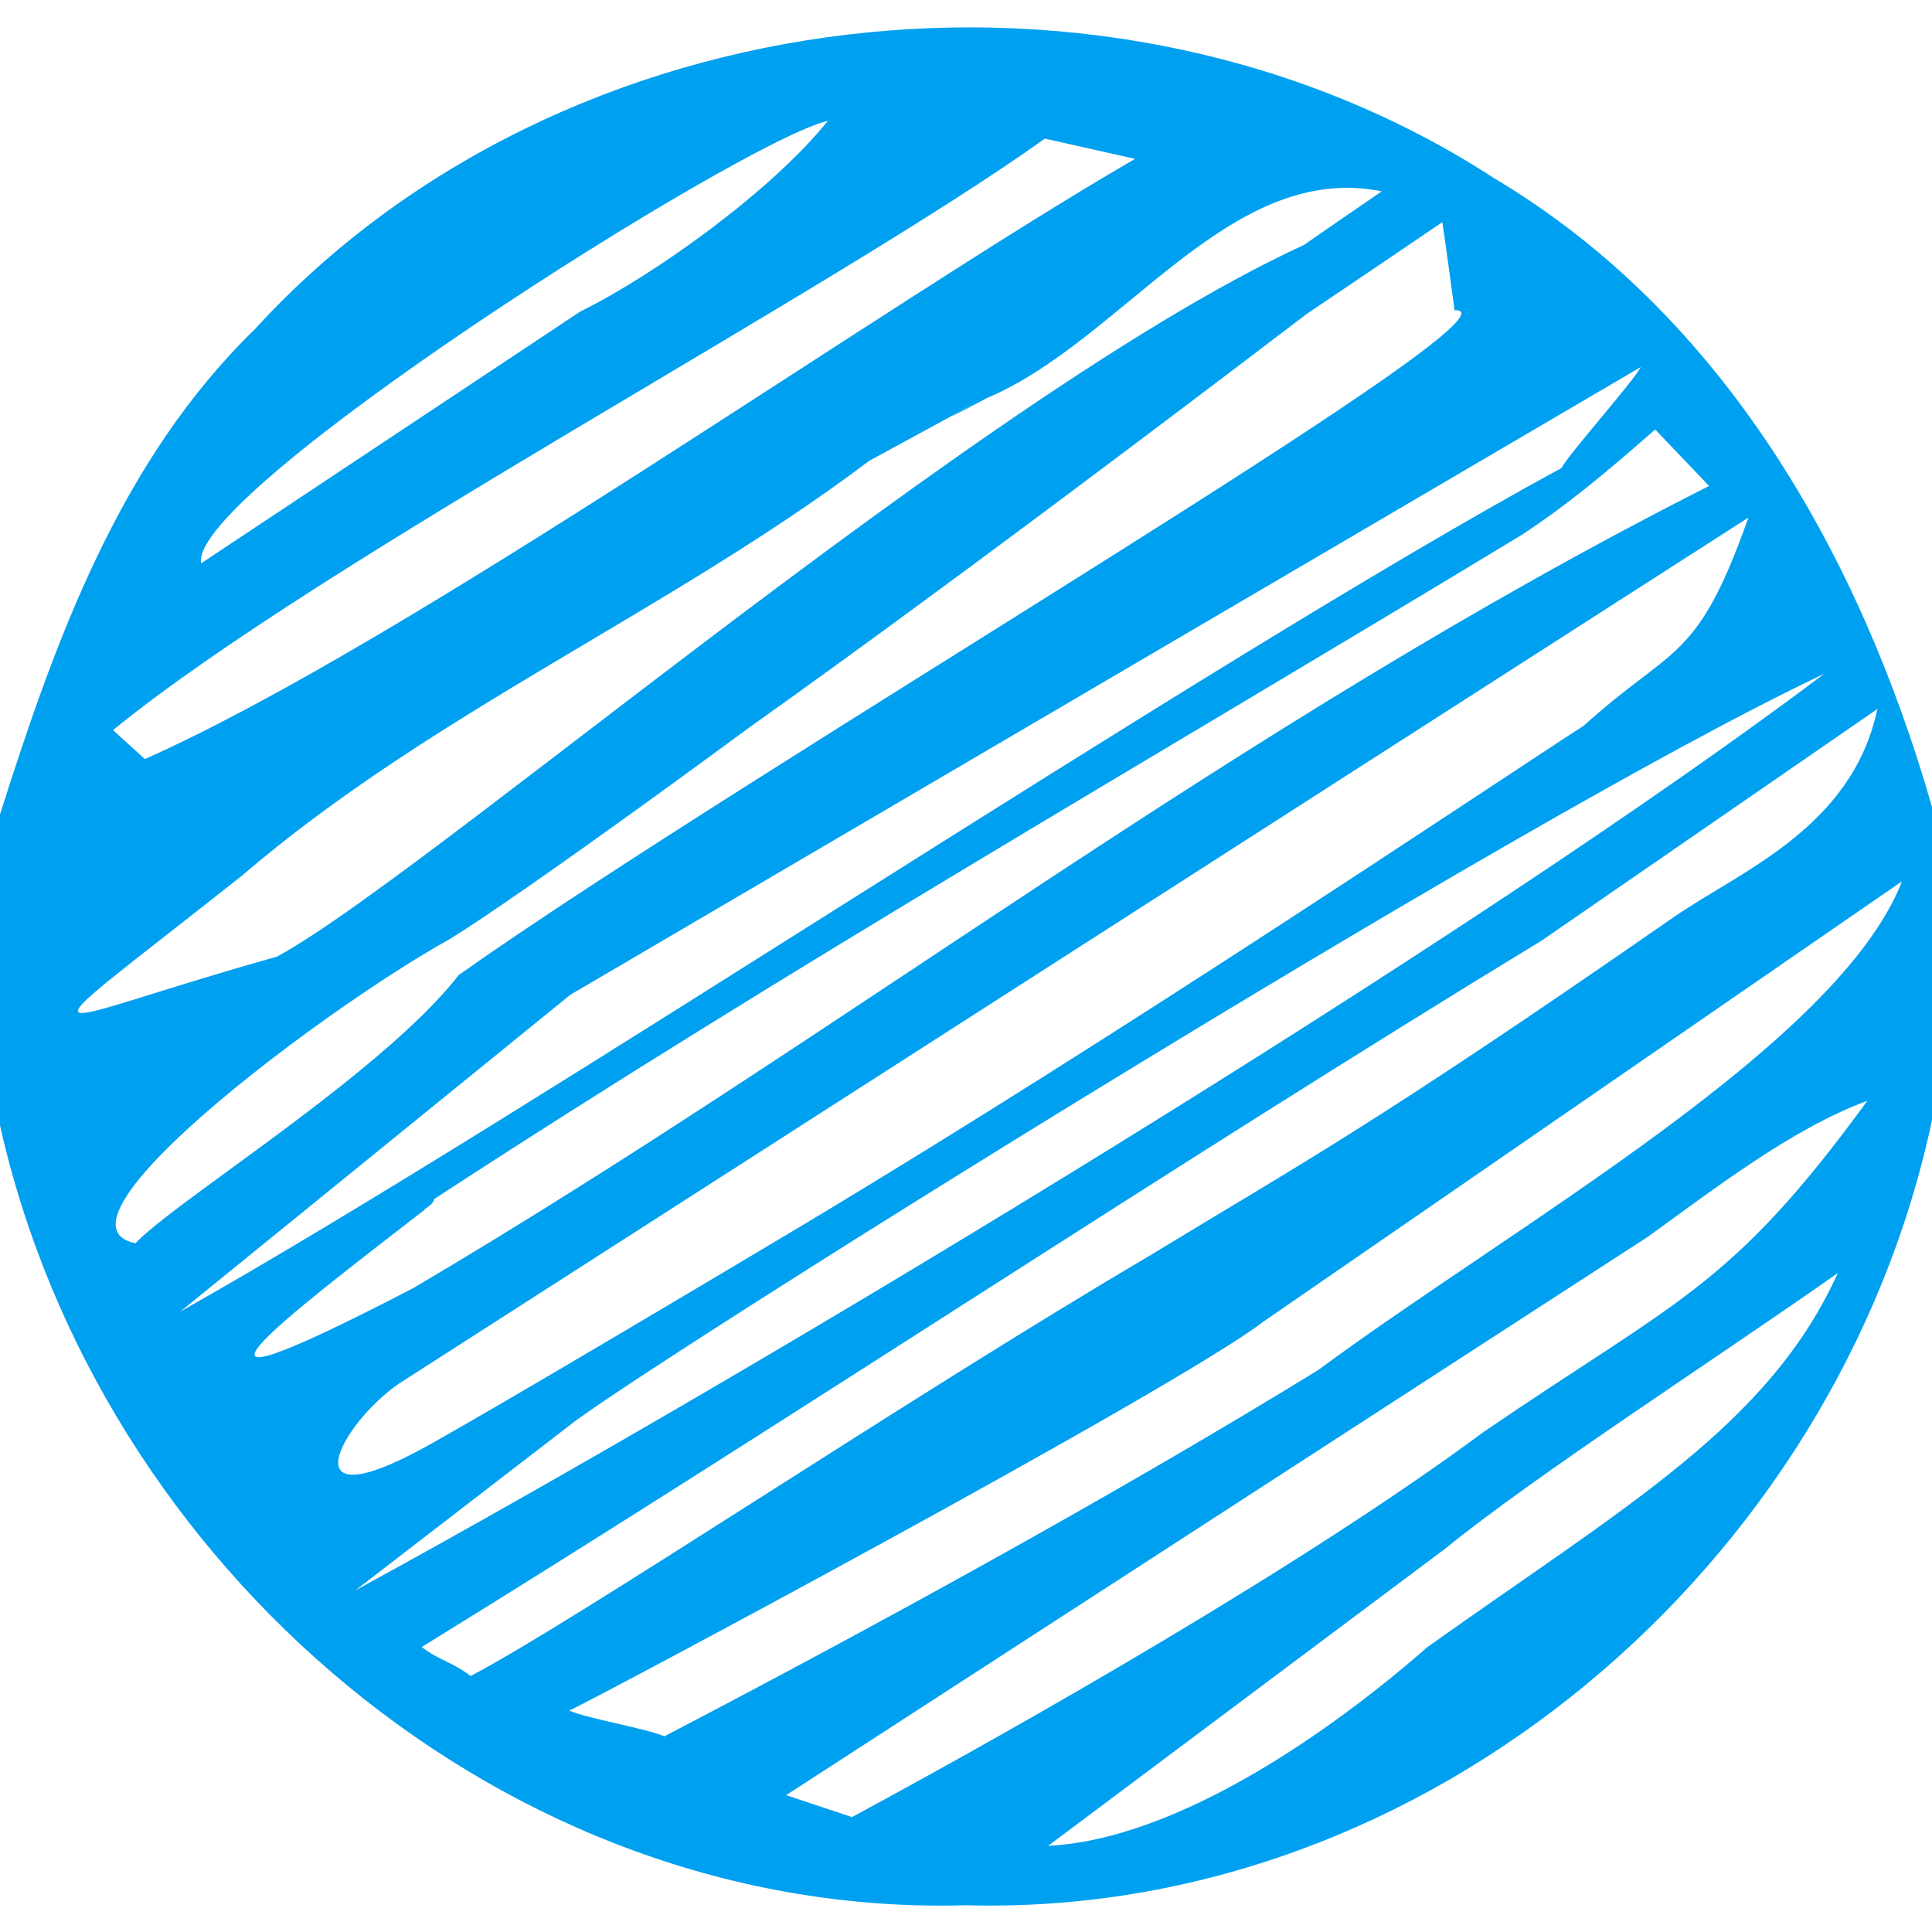 <?xml version="1.0" encoding="UTF-8" standalone="no"?>
<svg
   xmlns:dc="http://purl.org/dc/elements/1.1/"
   xmlns:cc="http://creativecommons.org/ns#"
   xmlns:rdf="http://www.w3.org/1999/02/22-rdf-syntax-ns#"
   xmlns:svg="http://www.w3.org/2000/svg"
   xmlns="http://www.w3.org/2000/svg"
   xmlns:sodipodi="http://sodipodi.sourceforge.net/DTD/sodipodi-0.dtd"
   xmlns:inkscape="http://www.inkscape.org/namespaces/inkscape"
   width="52pt"
   height="52pt"
   viewBox="0 0 52 52"
   version="1.1"
   id="svg2"
   inkscape:version="0.91 r13725"
   sodipodi:docname="icon21.svg">
  <defs
     id="defs104" />
  <sodipodi:namedview
     pagecolor="#ffffff"
     bordercolor="#666666"
     borderopacity="1"
     objecttolerance="10"
     gridtolerance="10"
     guidetolerance="10"
     inkscape:pageopacity="0"
     inkscape:pageshadow="2"
     inkscape:window-width="1920"
     inkscape:window-height="1051"
     id="namedview102"
     showgrid="false"
     inkscape:zoom="10.269366"
     inkscape:cx="22.6252"
     inkscape:cy="40.053103"
     inkscape:window-x="0"
     inkscape:window-y="1024"
     inkscape:window-maximized="1"
     inkscape:current-layer="#70797bff" />
  <g
     id="#70797bff">
    <path
       d="M 6.85,8.87 C 15.14,-0.2 29.97,-1.87 40.22,4.8 46.4,8.48 50.07,14.98 52,21.72 l 0,8.43 C 49.46,42.12 38.41,51.62 26,51.28 13.63,51.64 2.66,42.17 0,30.29 L 0,21.92 C 1.49,17.22 3.23,12.39 6.85,8.87 m 8.77,-0.486 c 2.07,-1.02 5.201,-3.301 6.661,-5.131 -2.34,0.54 -17.244,10.012 -16.866,11.908 m -1.515,5.269 C 11.04,17.251 23.752,8.206 30.552,4.276 L 28.123,3.731 c -5.77,4.12 -19.581,11.421 -25.081,15.921 M 26.57,10.71 C 23.4,12.4 29.591,9.031 23.4,12.4 18,16.47 11.64,19.17 6.51,23.57 0.125,28.629 0.867,27.591 7.453,25.749 11.863,23.369 29.689,7.747 37.547,5.677 c -2.6,3.13 -21.723,17.298 -25.422,19.587 -4.042,2.238 -14.078,9.936 -5.883,7.895 1.75,-0.7 -2.626,1.294 -1.006,0.334 C -0.538,35.302 9.404,30.021 12.35,26.24 20.128,20.739 41.525,8.26 39.15,8.35 39.07,7.76 38.91,6.57 38.82,5.98 37.61,6.8 36.39,7.63 35.17,8.45 -1.745,36.562 12.743,21.851 37.19,5.15 33.09,4.32 30.22,9.17 26.57,10.71 M 15.35,26.775 4.851,35.303 C 14.401,29.923 32.388,17.836 42.028,12.596 42.208,12.236 43.98,10.25 44.16,9.88 m 0.39,1.68 c -1.433,1.256 -2.415,2.062 -3.585,2.832 C 31.065,20.392 21.39,25.94 11.69,32.27 c -0.024,0.144 -0.2,0.213 -0.3,0.32 -3.595,2.789 -7.975,6.081 -0.266,2.079 C 22.635,27.883 33.25,19.53 46,13.08 45.64,12.7 44.91,11.94 44.55,11.56 M 10.735,37.242 c -1.575,1.09 -2.997,3.746 0.73,1.694 1.752,-0.965 8.319,-4.87 10.262,-6.035 C 30.348,27.728 39.955,21.261 42.63,19.53 c 2.419,-2.191 3.033,-1.665 4.43,-5.6 M 41.506,25.308 C 31.436,31.438 21.37,38.15 11.35,44.33 c 0.49,0.37 0.837,0.409 1.317,0.779 2.799,-1.457 11.689,-7.436 18.276,-11.312 4.016,-2.447 5.961,-3.456 14.076,-9.092 1.823,-1.266 4.823,-2.405 5.512,-5.623 M 9.565,42.805 C 20.917,36.614 39.675,25.232 49.099,18.136 40.5,22.192 16.963,37.034 15.329,38.365 m 5.83,9.952 1.772,0.59 C 27.568,46.406 35.127,42.104 39.927,38.544 45.204,34.94 46.578,34.673 50.26,29.628 48.22,30.378 46.1,32.03 44.35,33.29 m -10.344,2.281 c -2.409,1.851 -18.419,10.388 -18.687,10.469 0.46,0.21 2.091,0.484 2.561,0.694 5.198,-2.712 11.943,-6.381 17.603,-9.861 5.21,-3.859 13.995,-8.75 15.71,-13.153 M 28.21,49.681 C 31.74,49.501 35.9,46.54 38.42,44.33 c 5.382,-3.828 9.195,-5.977 11.044,-10.065 -3.12,2.2 -8.156,5.452 -10.543,7.4"
       id="path62"
       inkscape:connector-curvature="0"
       style="opacity:1;fill:#00a0f1;fill-opacity:1"
       sodipodi:nodetypes="cccccccccccccccccccccccccccccccccccccccccssccccccscccccccccccccccccc" />
    <path
       fill="#70797b"
       opacity="1.00"
       d=" M 18.07 18.28 C 18.45 17.88 19.22 17.08 19.61 16.68 C 19.22 17.08 18.45 17.88 18.07 18.28 Z"
       id="path80" />
    <path
       fill="#70797b"
       opacity="1.00"
       d=" M 15.90 19.35 C 16.44 19.08 17.53 18.55 18.07 18.28 C 17.53 18.55 16.44 19.08 15.90 19.35 Z"
       id="path84" />
    <path
       fill="#70797b"
       opacity="1.00"
       d=" M 4.28 27.71 C 4.41 27.55 4.67 27.25 4.80 27.10 C 4.67 27.25 4.41 27.55 4.28 27.71 Z"
       id="path96" />
  </g>
</svg>
